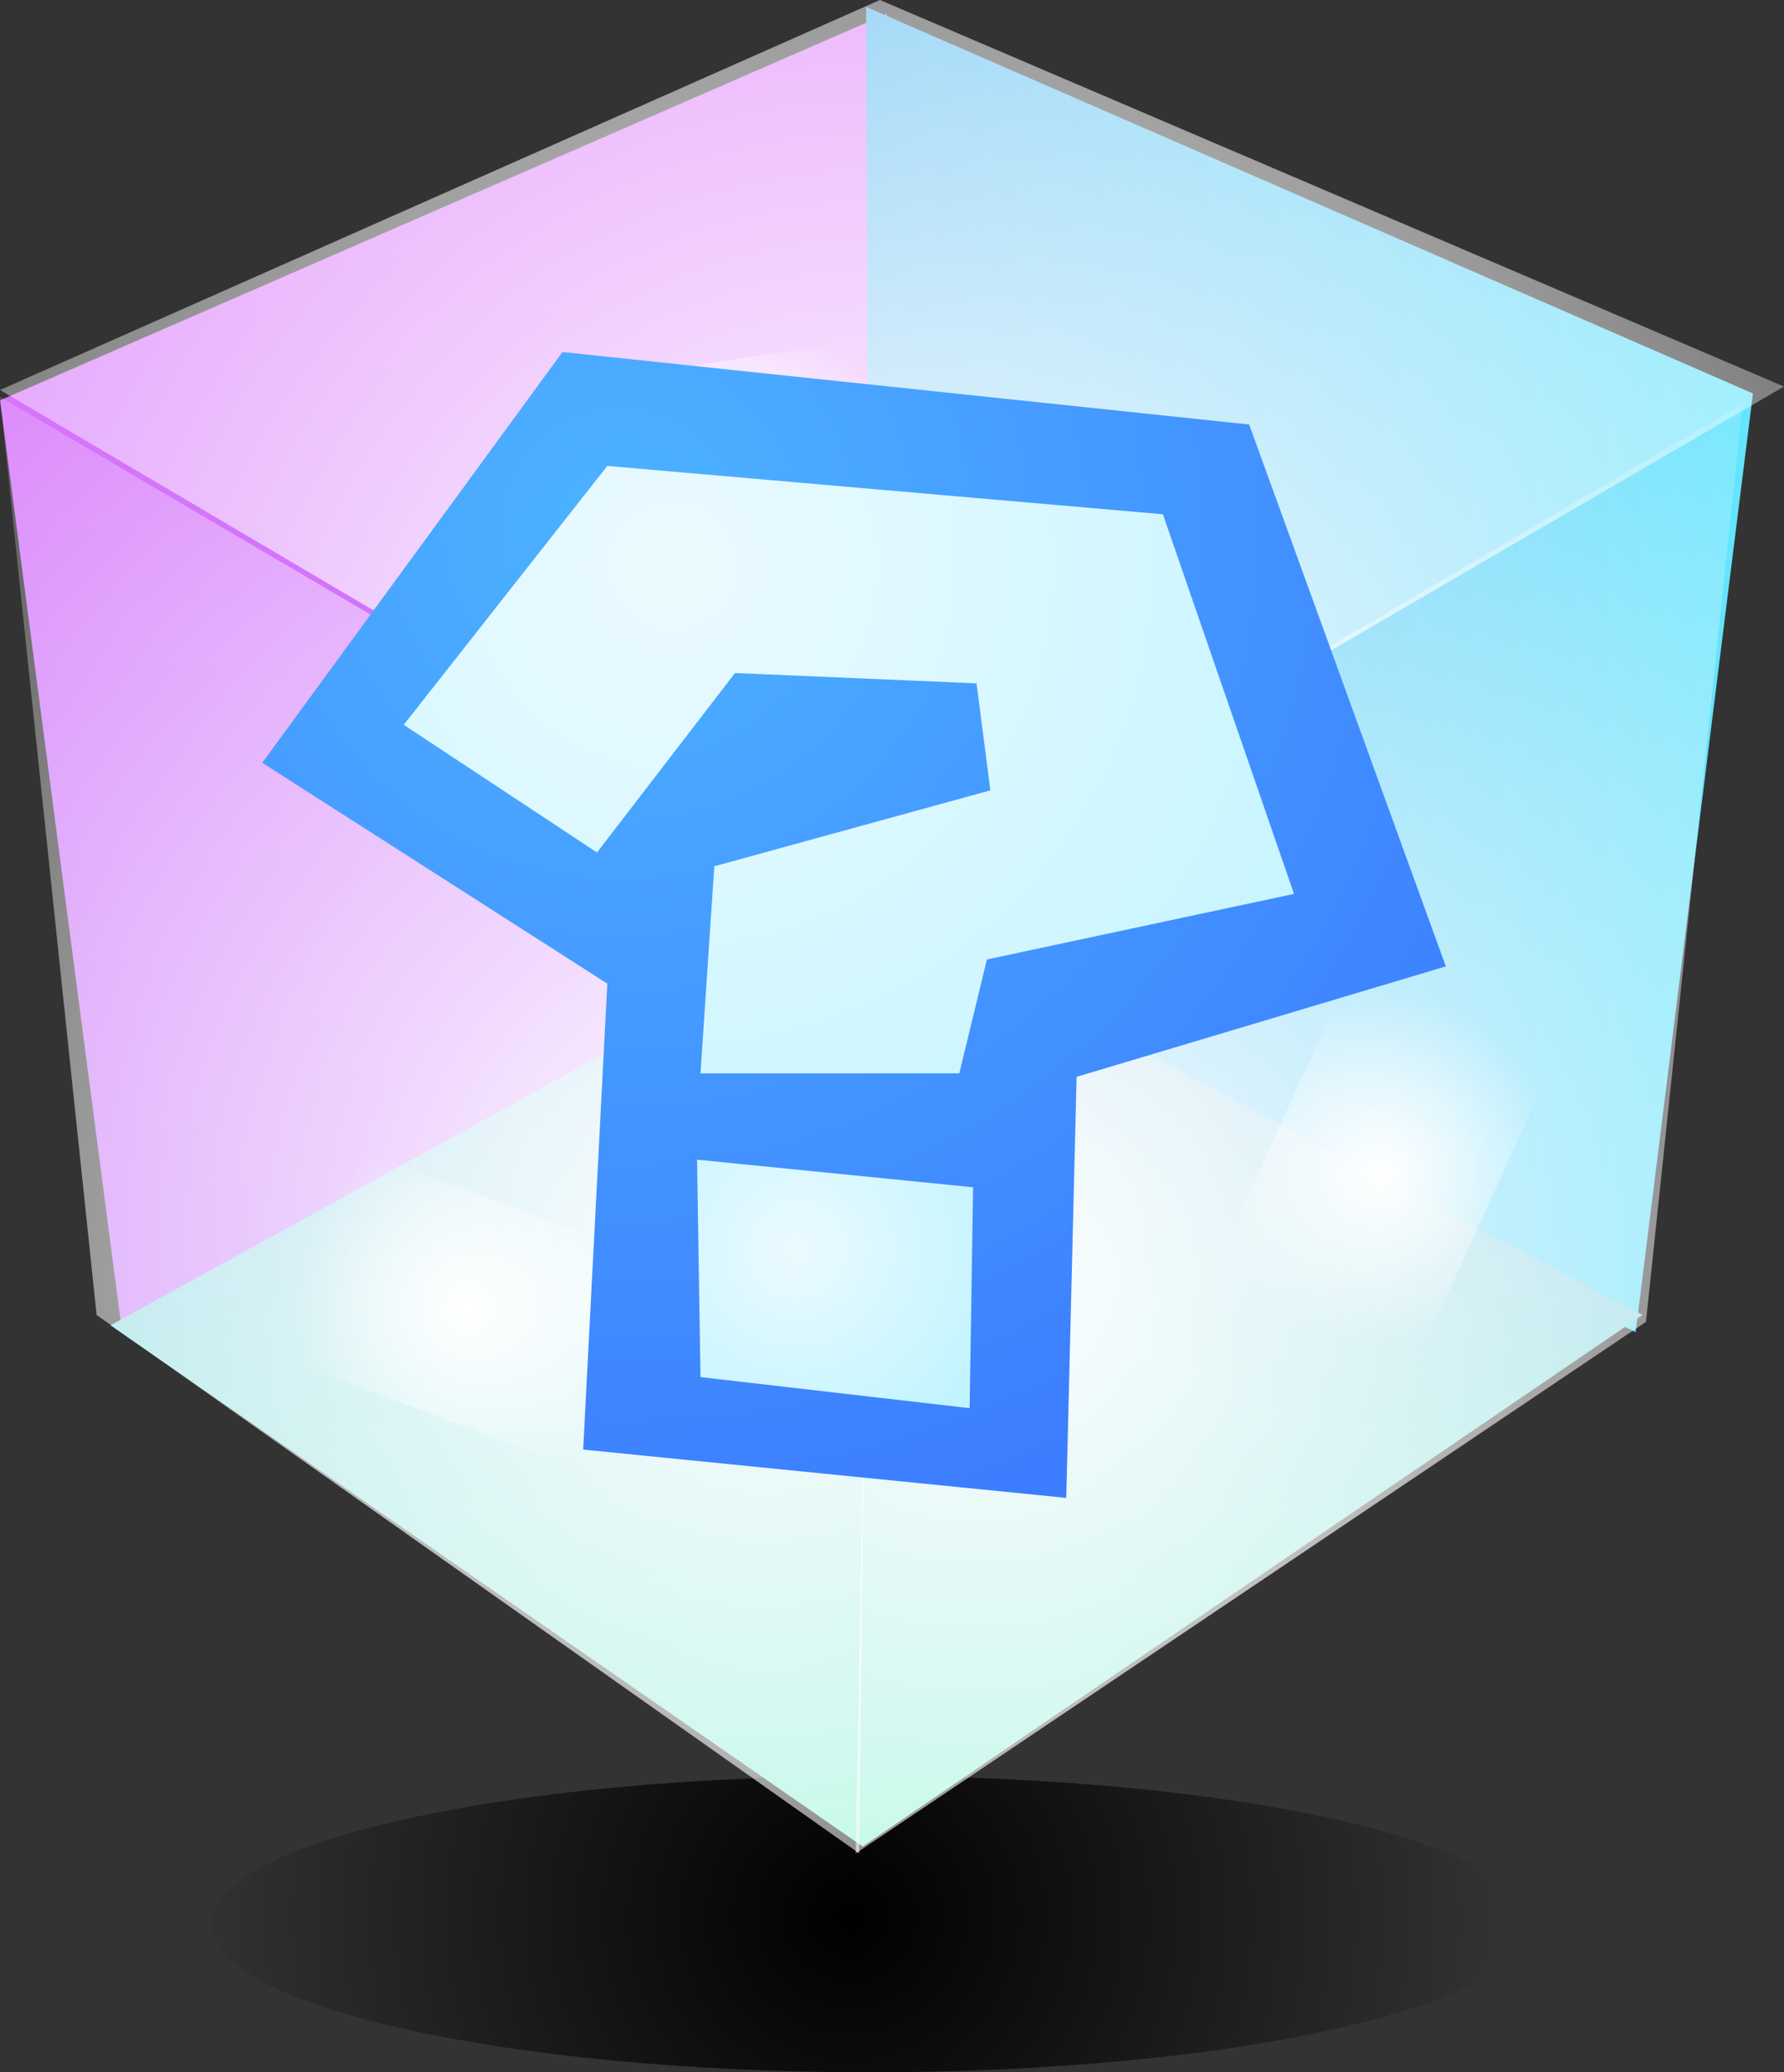 <svg version="1.1" xmlns="http://www.w3.org/2000/svg" xmlns:xlink="http://www.w3.org/1999/xlink" width="25.85" height="30.021"><rect width="100%" height="100%" fill="#333333" stroke="none"/><defs><radialGradient cx="239.917" cy="192.669" r="9.551" gradientUnits="userSpaceOnUse" id="color-1"><stop offset="0" stop-color="#000000"/><stop offset="1" stop-color="#000000" stop-opacity="0"/></radialGradient><linearGradient x1="227.6" y1="165.1" x2="227.6" y2="184.05" gradientUnits="userSpaceOnUse" id="color-2"><stop offset="0" stop-color="#dd74fb"/><stop offset="1" stop-color="#c573fa"/></linearGradient><linearGradient x1="253" y1="165" x2="240.15" y2="165" gradientUnits="userSpaceOnUse" id="color-3"><stop offset="0" stop-color="#65e5fd"/><stop offset="1" stop-color="#4ab2ef"/></linearGradient><linearGradient x1="229.2" y1="178.05" x2="229.2" y2="191.65" gradientUnits="userSpaceOnUse" id="color-4"><stop offset="0" stop-color="#8fc2ee"/><stop offset="1" stop-color="#82f4d0"/></linearGradient><radialGradient cx="241.733" cy="183.348" r="19.578" gradientUnits="userSpaceOnUse" id="color-5"><stop offset="0" stop-color="#ffffff"/><stop offset="1" stop-color="#ffffff" stop-opacity="0"/></radialGradient><radialGradient cx="240.349" cy="176.299" r="23.042" gradientUnits="userSpaceOnUse" id="color-6"><stop offset="0" stop-color="#ffffff"/><stop offset="1" stop-color="#ffffff" stop-opacity="0"/></radialGradient><radialGradient cx="238.701" cy="182.958" r="19.903" gradientUnits="userSpaceOnUse" id="color-7"><stop offset="0" stop-color="#ffffff"/><stop offset="1" stop-color="#ffffff" stop-opacity="0"/></radialGradient><radialGradient cx="247.618" cy="181.866" r="2.579" gradientUnits="userSpaceOnUse" id="color-8"><stop offset="0" stop-color="#ffffff"/><stop offset="1" stop-color="#ffffff" stop-opacity="0"/></radialGradient><radialGradient cx="238.003" cy="171.77" r="2.579" gradientUnits="userSpaceOnUse" id="color-9"><stop offset="0" stop-color="#ffffff"/><stop offset="1" stop-color="#ffffff" stop-opacity="0"/></radialGradient><radialGradient cx="234.365" cy="183.857" r="2.579" gradientUnits="userSpaceOnUse" id="color-10"><stop offset="0" stop-color="#ffffff"/><stop offset="1" stop-color="#ffffff" stop-opacity="0"/></radialGradient><radialGradient cx="236.6" cy="172.542" r="18.581" gradientUnits="userSpaceOnUse" id="color-11"><stop offset="0" stop-color="#4cb3ff"/><stop offset="1" stop-color="#3970ff"/></radialGradient><radialGradient cx="237.355" cy="173.099" r="11.99" gradientUnits="userSpaceOnUse" id="color-12"><stop offset="0" stop-color="#ebfaff"/><stop offset="1" stop-color="#c1f4ff"/></radialGradient><radialGradient cx="239.15" cy="183" r="3.16" gradientUnits="userSpaceOnUse" id="color-13"><stop offset="0" stop-color="#ebfaff"/><stop offset="1" stop-color="#c1f4ff"/></radialGradient></defs><g transform="translate(-227.6,-164.9)"><g data-paper-data="{&quot;isPaintingLayer&quot;:true}" fill="none" fill-rule="nonzero" stroke="none" stroke-width="none" stroke-linecap="none" stroke-linejoin="miter" stroke-miterlimit="10" stroke-dasharray="" stroke-dashoffset="0" font-family="none" font-weight="none" font-size="none" text-anchor="none" style="mix-blend-mode: normal"><path d="M240.204,190.629c2.635,0 5.023,0.241 6.752,0.629c1.728,0.389 2.799,0.924 2.799,1.517c0,0.592 -1.071,1.128 -2.799,1.517c-1.729,0.389 -4.118,0.629 -6.752,0.629c-2.635,0 -5.023,-0.241 -6.752,-0.629c-1.728,-0.389 -2.799,-0.924 -2.799,-1.517c0,-0.592 1.071,-1.128 2.799,-1.517c1.729,-0.389 4.118,-0.629 6.752,-0.629z" data-paper-data="{&quot;origPos&quot;:null}" id="ID0.24829221377149224" fill="url(#color-1)" stroke-width="1" stroke-linecap="butt"/><path d="M227.6,170.7l12.85,-5.6l-0.05,13.6l-11.05,5.35z" id="ID0.5421378519386053" fill="url(#color-2)" stroke-width="1" stroke-linecap="round"/><path d="M251.3,184.2l-11.1,-5.6l-0.05,-13.6l12.85,5.6z" id="ID0.5421378519386053" fill="url(#color-3)" stroke-width="1" stroke-linecap="round"/><path d="M240.2,178.05l11.2,5.9l-11.3,7.7l-10.9,-7.55z" id="ID0.9421081026084721" fill="url(#color-4)" stroke-width="1" stroke-linecap="round"/><path d="M240.25,178.15l12.6,-7.4l-1.4,13.3l-11.45,7.7z" id="ID0.5421378519386053" fill="url(#color-5)" stroke-width="1" stroke-linecap="round"/><path d="M240.35,164.9l13.1,5.6l-13.05,7.6l-12.8,-7.55z" id="ID0.9421081026084721" fill="url(#color-6)" stroke-width="1" stroke-linecap="round"/><path d="M240.05,191.75l-11.05,-7.8l-1.4,-13.3l12.6,7.4z" id="ID0.5421378519386053" fill="url(#color-7)" stroke-width="1" stroke-linecap="round"/><path d="M247.222,178.85l2.933,1.338l-2.141,4.693l-2.933,-1.338z" data-paper-data="{&quot;origPos&quot;:null,&quot;origRot&quot;:0}" fill="url(#color-8)" stroke-width="0" stroke-linecap="butt"/><path d="M240.316,169.795l0.476,3.189l-5.102,0.762l-0.476,-3.189z" data-paper-data="{&quot;origPos&quot;:null,&quot;origRot&quot;:0}" fill="url(#color-9)" stroke-width="0" stroke-linecap="butt"/><path d="M237.344,183.244l-1.123,3.022l-4.835,-1.797l1.123,-3.022z" data-paper-data="{&quot;origPos&quot;:null,&quot;origRot&quot;:0}" fill="url(#color-10)" stroke-width="0" stroke-linecap="butt"/><path d="M231.4,175.95l4.35,-5.95l9.95,1.05l2.85,7.85l-5.35,1.6l-0.15,6.1l-7,-0.7l0.35,-6.75z" data-paper-data="{&quot;origPos&quot;:null}" id="ID0.01084074191749096" fill="url(#color-11)" stroke-width="1" stroke-linecap="round"/><path d="M236.4,171.65l8.05,0.7l1.9,5.5l-4.45,0.95l-0.4,1.65h-3.75l0.2,-3l4,-1.1l-0.2,-1.55l-3.5,-0.15l-2,2.6l-2.8,-1.85z" data-paper-data="{&quot;origPos&quot;:null}" id="ID0.6140729915350676" fill="url(#color-12)" stroke-width="1" stroke-linecap="round"/><path d="M237.7,181.7l4,0.4l-0.05,3.2l-3.9,-0.45z" data-paper-data="{&quot;origPos&quot;:null}" id="ID0.796114316675812" fill="url(#color-13)" stroke-width="1" stroke-linecap="round"/></g></g></svg>